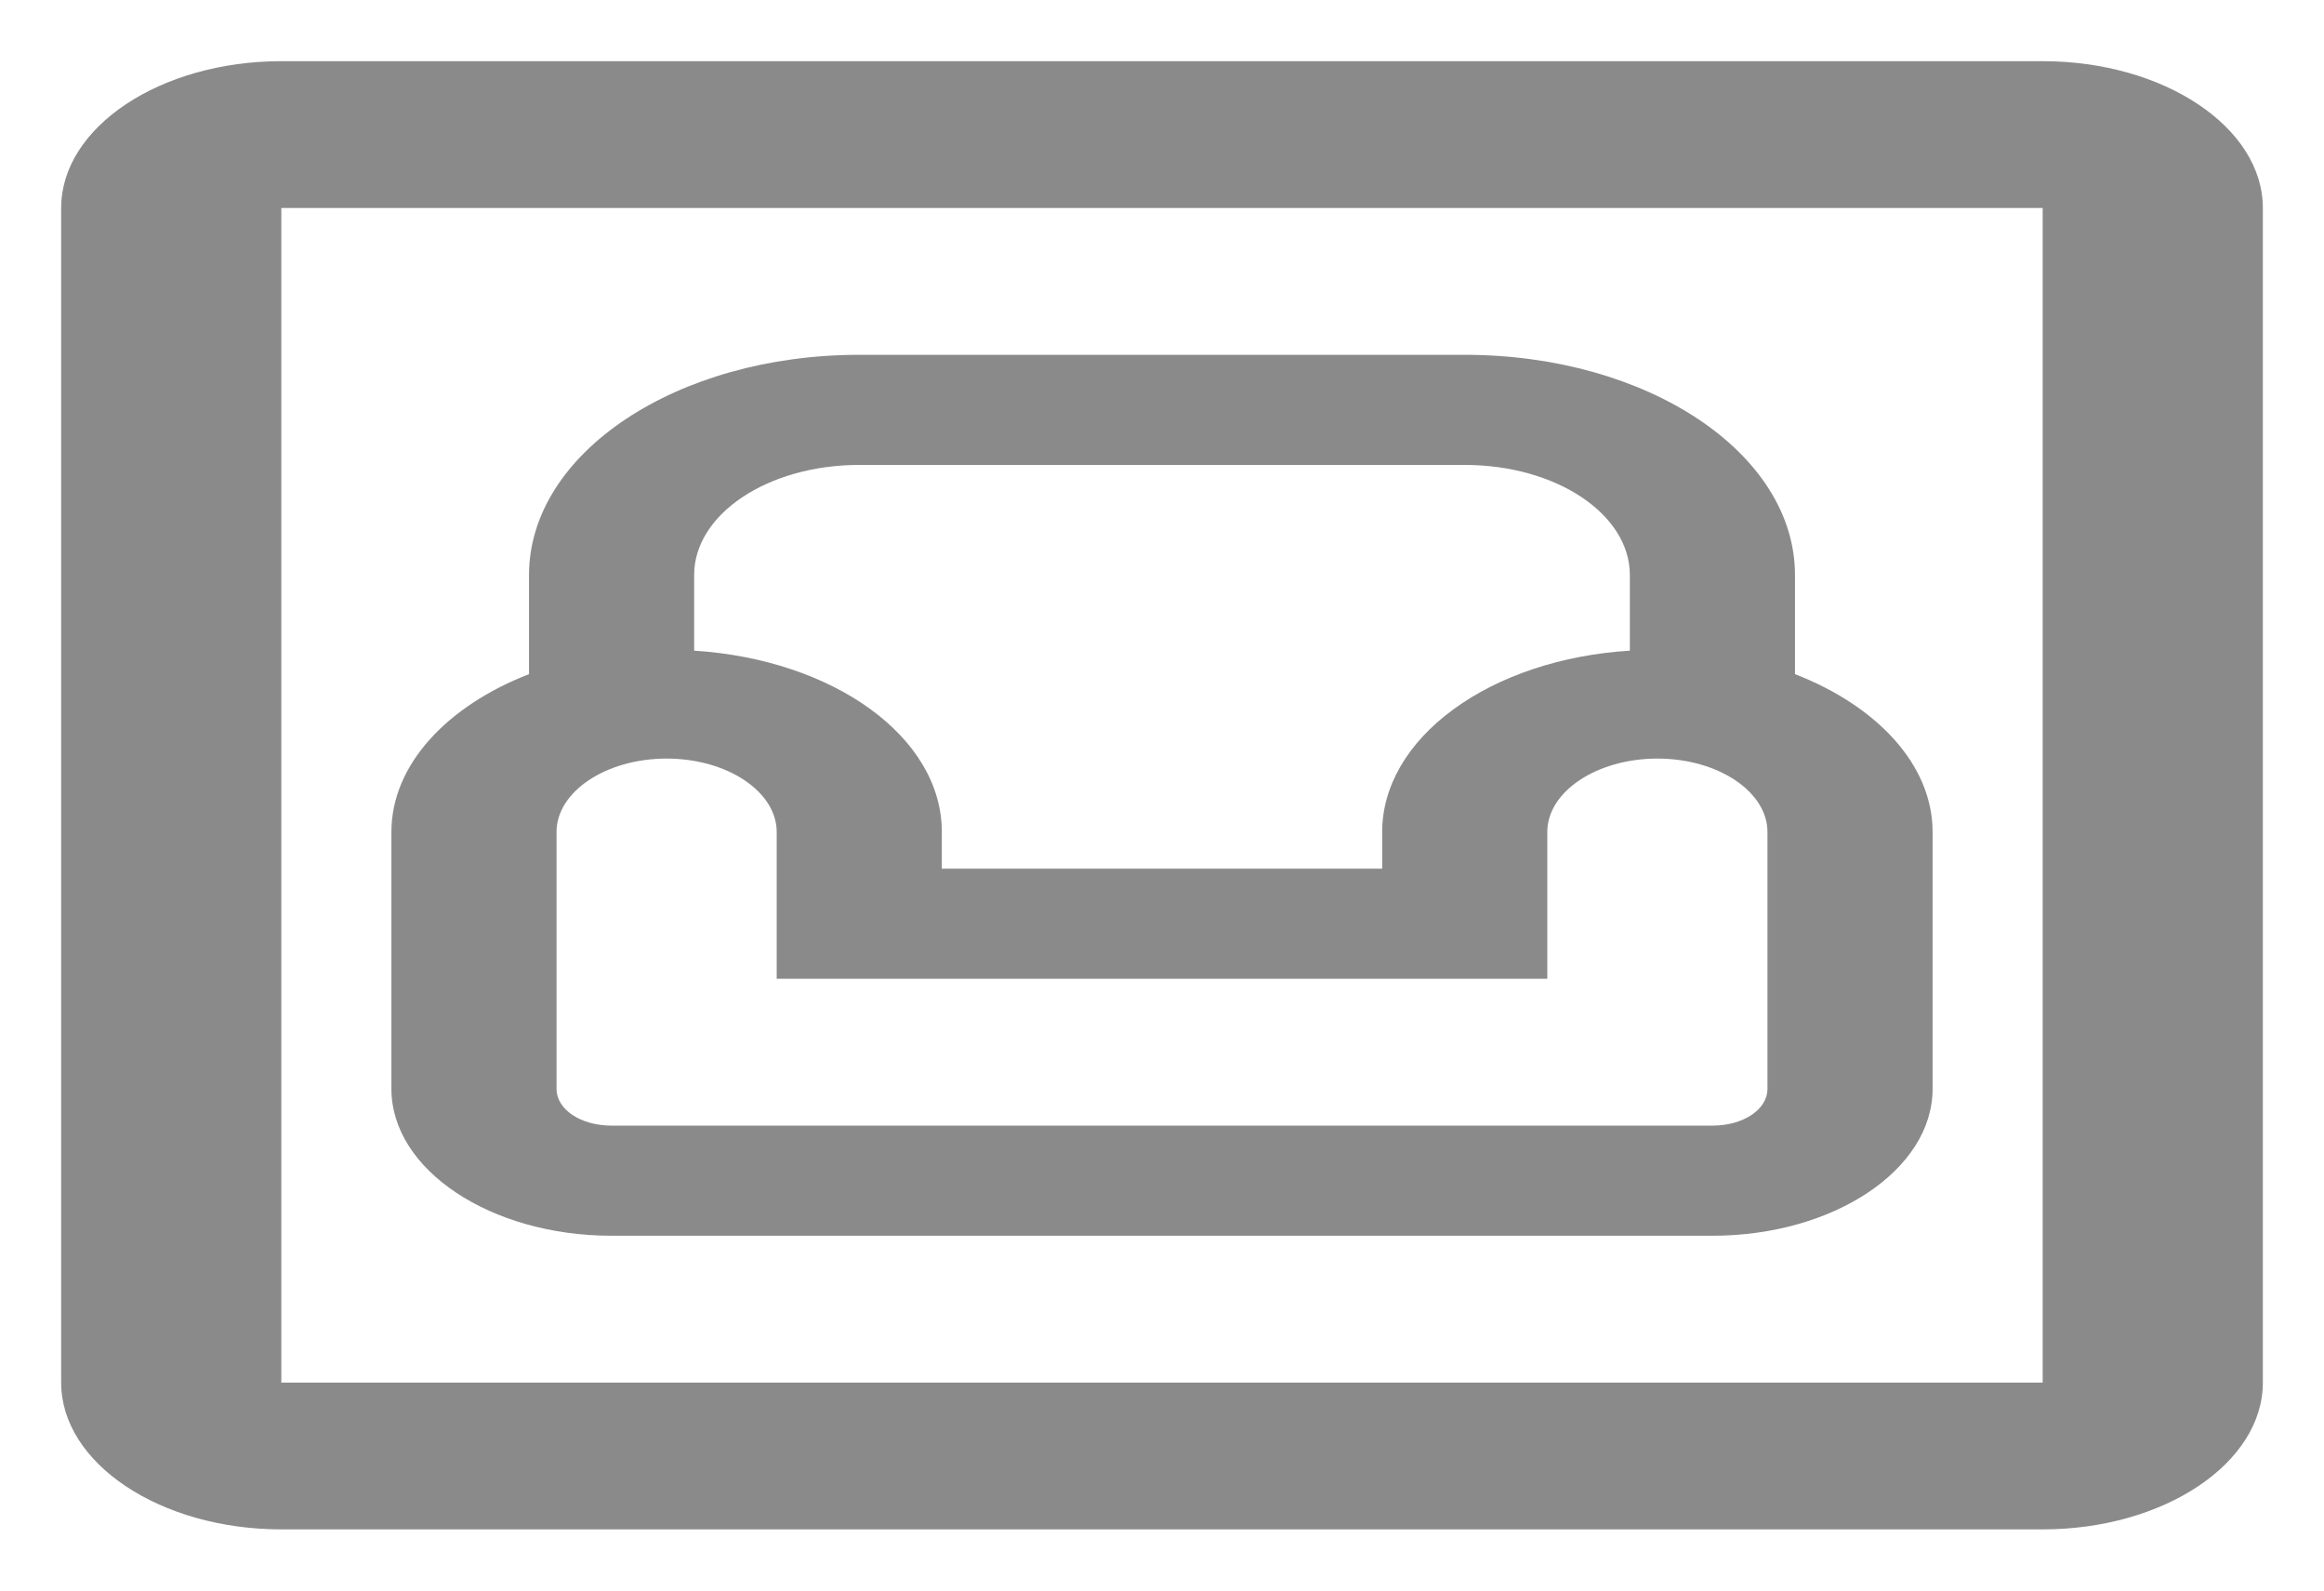 <svg width="19" height="13" viewBox="0 0 19 13" fill="none" xmlns="http://www.w3.org/2000/svg">
<path d="M14.675 5.51V4.7C14.675 3.704 13.469 2.9 11.975 2.9H7.025C5.531 2.9 4.325 3.704 4.325 4.7V5.51C3.659 5.768 3.2 6.248 3.2 6.8V8.9C3.2 9.56 4.01 10.1 5 10.1H14C14.99 10.1 15.8 9.56 15.8 8.9V6.8C15.8 6.248 15.341 5.768 14.675 5.51ZM7.025 3.8H11.975C12.722 3.8 13.325 4.202 13.325 4.7V5.318C12.771 5.352 12.257 5.523 11.882 5.798C11.507 6.072 11.3 6.429 11.3 6.8V7.1H7.7V6.8C7.7 6.02 6.809 5.39 5.675 5.318V4.7C5.675 4.202 6.278 3.8 7.025 3.8ZM14.45 8.9C14.45 9.068 14.252 9.2 14 9.2H5C4.748 9.2 4.55 9.068 4.55 8.9V6.8C4.55 6.47 4.955 6.2 5.45 6.2C5.945 6.2 6.35 6.47 6.35 6.8V8H12.65V6.8C12.65 6.47 13.055 6.2 13.55 6.2C14.045 6.2 14.45 6.47 14.45 6.8V8.9ZM16.7 1.7V11.3H2.3V1.7H16.7ZM16.7 0.5H2.3C1.31 0.5 0.5 1.04 0.5 1.7V11.3C0.5 11.96 1.31 12.5 2.3 12.5H16.7C17.69 12.5 18.5 11.96 18.5 11.3V1.7C18.5 1.04 17.69 0.5 16.7 0.5Z" fill="black" fill-opacity="0.46"/>
</svg>
